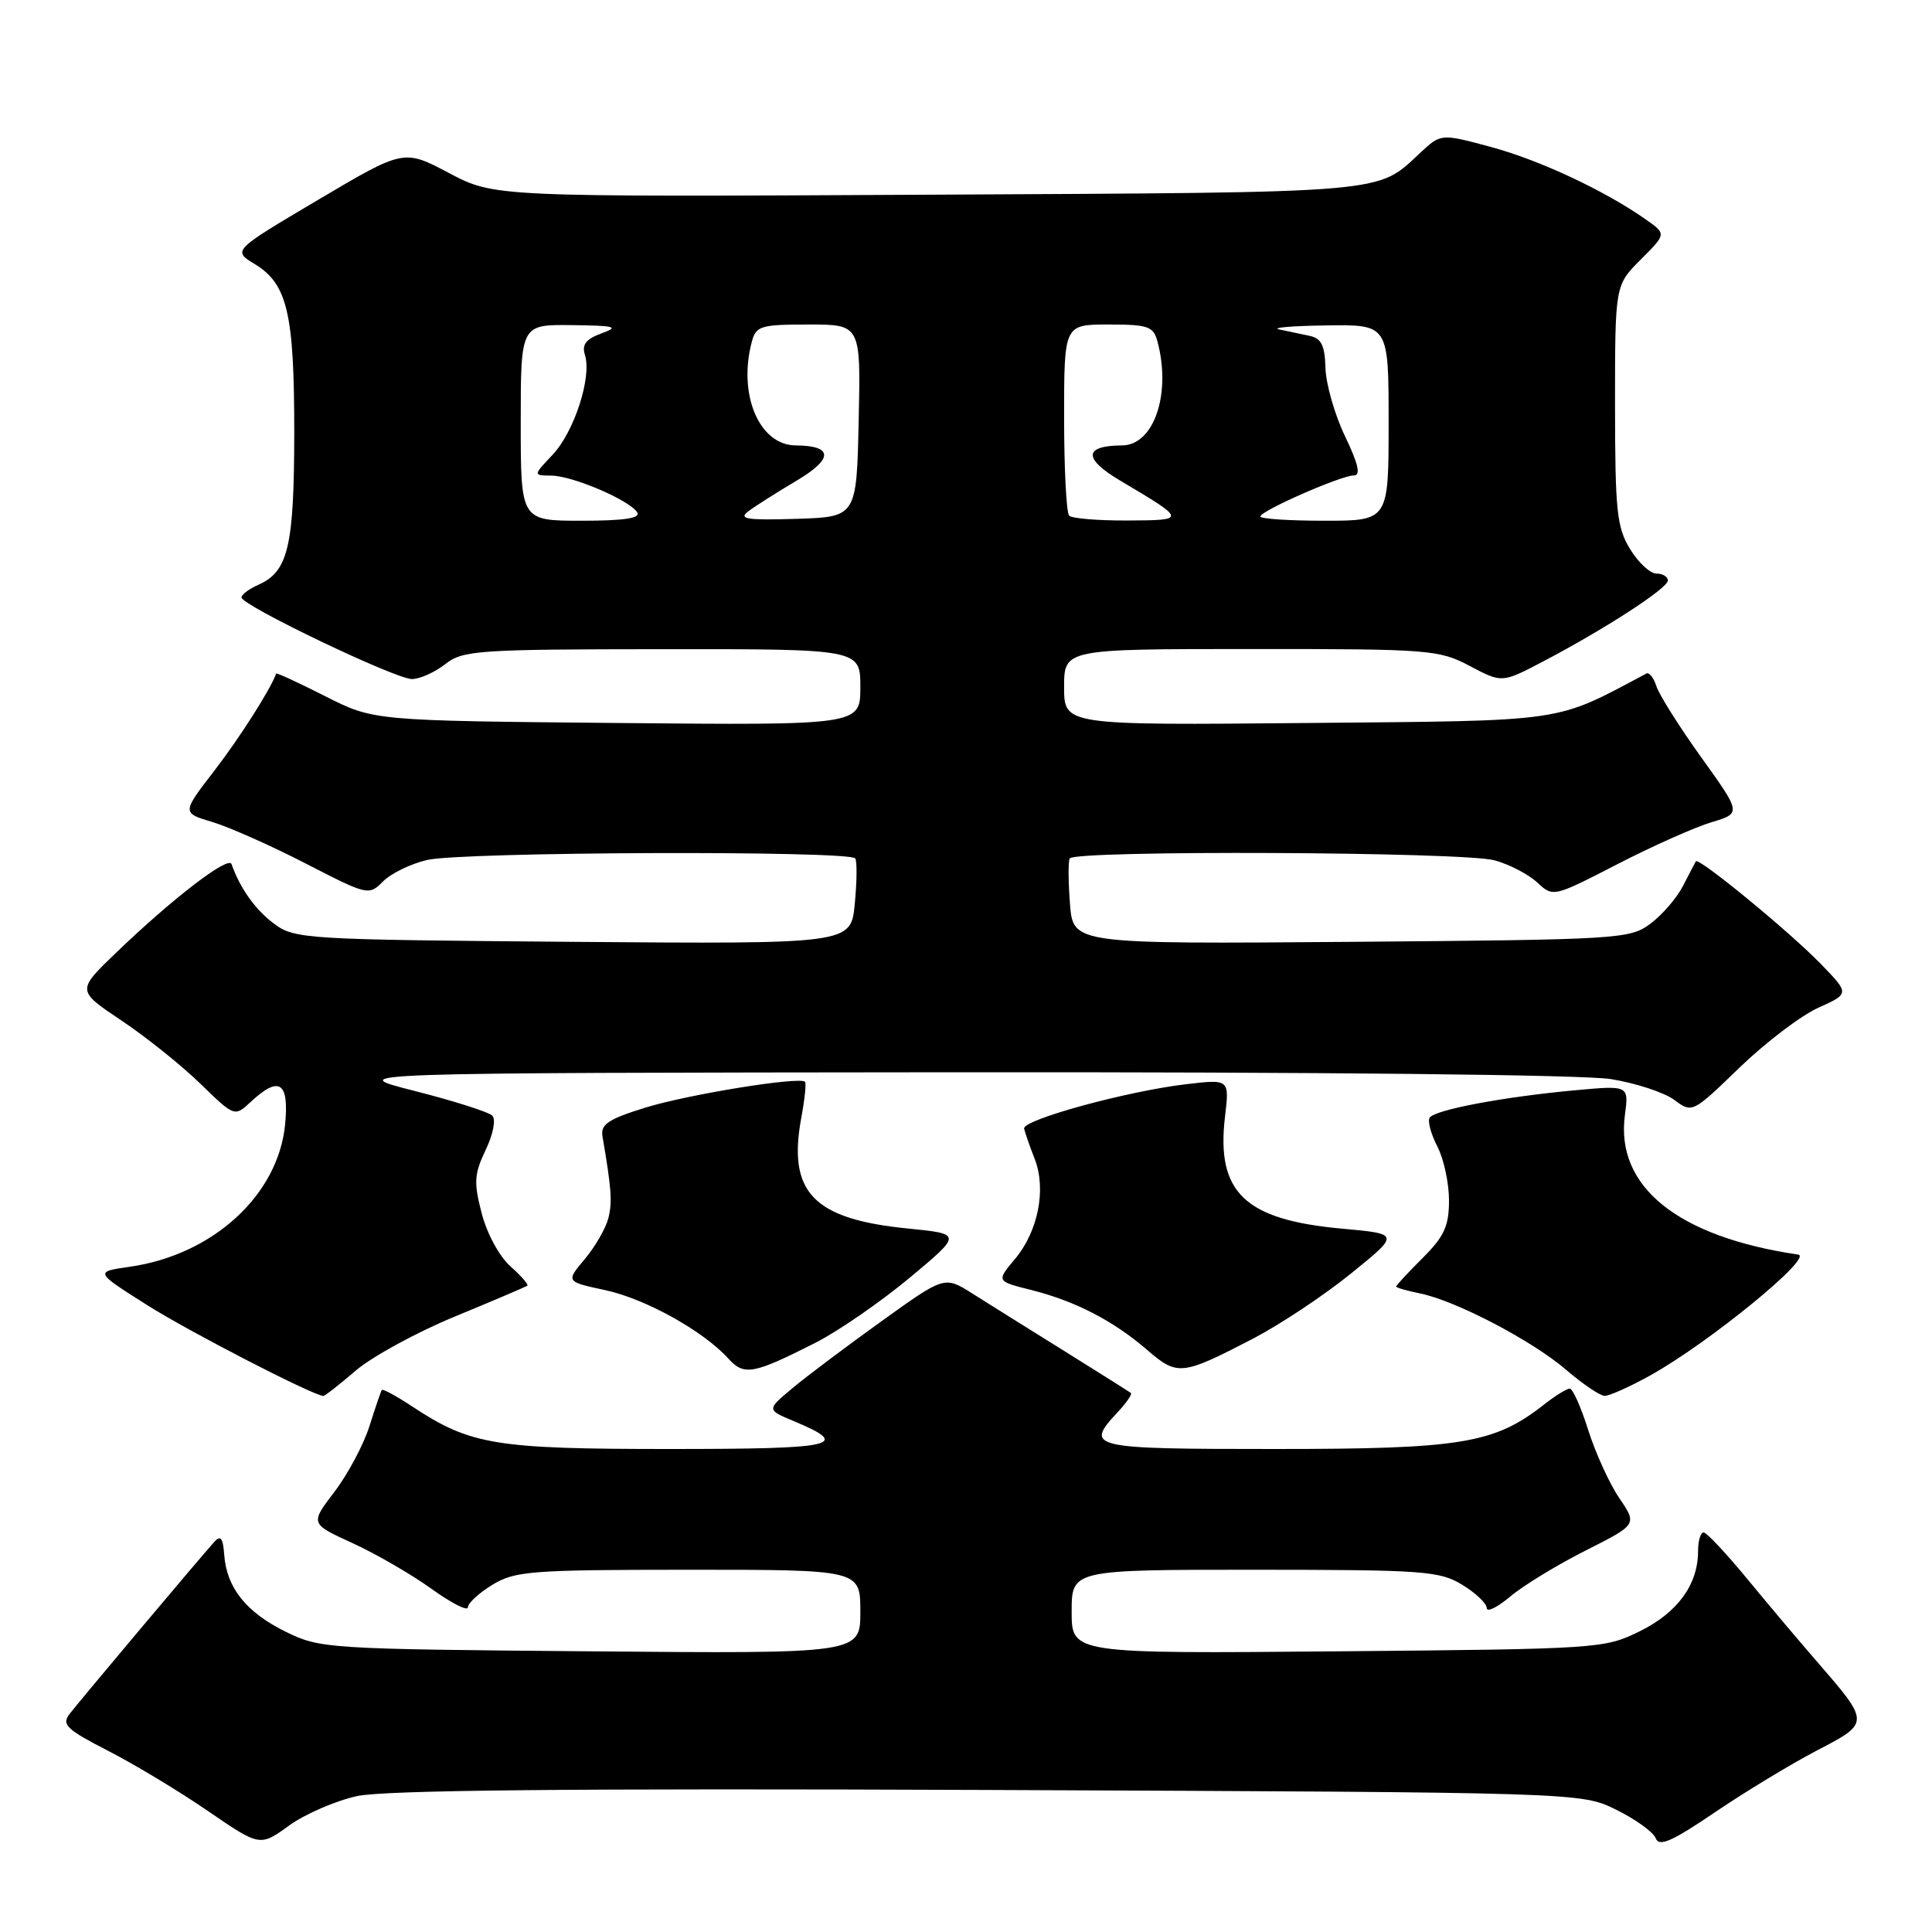 <?xml version="1.0" encoding="UTF-8" standalone="no"?>
<!DOCTYPE svg PUBLIC "-//W3C//DTD SVG 1.1//EN" "http://www.w3.org/Graphics/SVG/1.1/DTD/svg11.dtd" >
<svg xmlns="http://www.w3.org/2000/svg" xmlns:xlink="http://www.w3.org/1999/xlink" version="1.1" viewBox="0 0 256 256">
 <g >
 <path fill="currentColor"
d=" M 47.32 237.99 C 50.97 237.20 75.68 236.96 131.00 237.18 C 209.50 237.50 209.50 237.50 214.16 239.80 C 216.72 241.06 219.08 242.76 219.39 243.58 C 219.84 244.75 221.55 244.00 227.23 240.14 C 231.23 237.43 237.30 233.75 240.71 231.97 C 247.82 228.27 247.82 228.32 240.71 220.11 C 238.39 217.45 234.25 212.53 231.50 209.19 C 228.75 205.85 226.16 203.09 225.75 203.06 C 225.34 203.03 225.00 204.15 225.00 205.55 C 225.00 209.96 222.29 213.68 217.28 216.15 C 212.58 218.46 211.93 218.50 177.25 218.81 C 142.00 219.12 142.00 219.12 142.00 213.56 C 142.00 208.00 142.00 208.00 166.25 208.00 C 188.66 208.01 190.75 208.16 193.75 209.99 C 195.54 211.08 197.00 212.47 197.00 213.07 C 197.00 213.68 198.42 212.98 200.15 211.52 C 201.89 210.06 206.38 207.33 210.13 205.44 C 216.94 202.00 216.94 202.00 214.56 198.50 C 213.25 196.57 211.41 192.52 210.45 189.50 C 209.50 186.47 208.40 184.00 208.00 184.00 C 207.60 184.00 206.06 184.95 204.58 186.12 C 198.01 191.28 193.66 192.00 168.99 192.00 C 144.32 192.00 143.69 191.85 148.10 187.12 C 149.26 185.88 150.04 184.74 149.85 184.58 C 149.66 184.43 145.68 181.92 141.00 179.00 C 136.32 176.09 130.85 172.67 128.83 171.39 C 125.15 169.07 125.15 169.07 116.83 175.05 C 112.25 178.34 106.94 182.32 105.04 183.91 C 101.57 186.80 101.57 186.80 105.17 188.30 C 112.93 191.54 110.88 192.00 88.68 192.00 C 65.60 192.00 62.35 191.46 54.66 186.39 C 52.55 184.99 50.72 184.00 50.59 184.18 C 50.47 184.35 49.73 186.52 48.95 188.98 C 48.17 191.45 46.08 195.36 44.31 197.68 C 41.09 201.90 41.09 201.90 46.69 204.46 C 49.77 205.87 54.48 208.59 57.15 210.51 C 59.82 212.43 62.00 213.54 62.00 212.98 C 62.00 212.43 63.46 211.08 65.25 209.99 C 68.24 208.17 70.33 208.01 91.25 208.00 C 114.00 208.00 114.00 208.00 114.00 213.56 C 114.00 219.12 114.00 219.12 78.25 218.81 C 43.28 218.51 42.40 218.45 37.83 216.20 C 32.61 213.63 30.02 210.37 29.71 206.01 C 29.55 203.81 29.23 203.38 28.41 204.29 C 26.43 206.49 10.47 225.47 9.21 227.12 C 8.14 228.52 8.82 229.16 14.30 231.98 C 17.78 233.76 23.74 237.35 27.54 239.96 C 34.44 244.69 34.44 244.69 38.30 241.90 C 40.41 240.37 44.48 238.61 47.32 237.99 Z  M 47.13 181.62 C 49.30 179.76 55.22 176.53 60.29 174.44 C 65.36 172.35 69.66 170.51 69.87 170.37 C 70.07 170.22 69.06 169.07 67.64 167.80 C 66.17 166.50 64.52 163.45 63.83 160.78 C 62.76 156.68 62.83 155.57 64.35 152.38 C 65.36 150.27 65.73 148.33 65.23 147.83 C 64.74 147.34 60.11 145.87 54.92 144.55 C 45.50 142.16 45.50 142.16 126.50 142.08 C 175.13 142.04 209.90 142.40 213.49 142.99 C 216.79 143.53 220.56 144.77 221.86 145.75 C 224.22 147.51 224.27 147.49 230.50 141.46 C 233.95 138.13 238.64 134.57 240.92 133.54 C 245.08 131.66 245.08 131.66 241.29 127.75 C 237.17 123.49 225.04 113.53 224.71 114.13 C 224.59 114.33 223.82 115.81 223.00 117.40 C 222.18 119.00 220.23 121.25 218.68 122.40 C 215.95 124.43 214.62 124.51 179.03 124.80 C 142.20 125.09 142.20 125.09 141.78 119.80 C 141.55 116.88 141.53 114.16 141.74 113.75 C 142.31 112.63 193.94 112.86 198.05 114.00 C 200.01 114.54 202.55 115.86 203.70 116.94 C 205.79 118.89 205.83 118.88 214.31 114.51 C 218.99 112.10 224.60 109.60 226.78 108.95 C 230.74 107.76 230.74 107.76 225.43 100.36 C 222.51 96.29 219.83 92.04 219.48 90.92 C 219.12 89.81 218.53 89.05 218.17 89.24 C 205.82 95.79 208.00 95.48 173.25 95.80 C 141.00 96.10 141.00 96.10 141.00 91.05 C 141.00 86.00 141.00 86.00 165.75 86.00 C 189.50 85.99 190.67 86.09 194.76 88.25 C 199.02 90.50 199.02 90.50 204.37 87.70 C 212.58 83.40 221.00 77.95 221.00 76.92 C 221.00 76.42 220.32 76.00 219.49 76.00 C 218.65 76.00 217.08 74.54 215.99 72.75 C 214.23 69.87 214.01 67.69 214.00 53.65 C 214.00 37.80 214.00 37.80 217.40 34.40 C 220.80 31.00 220.80 31.00 218.15 29.13 C 212.73 25.30 204.07 21.24 197.61 19.49 C 190.94 17.69 190.94 17.69 188.22 20.22 C 182.36 25.68 184.75 25.48 123.00 25.80 C 65.50 26.10 65.50 26.10 59.50 22.93 C 53.50 19.76 53.50 19.76 42.15 26.48 C 30.80 33.20 30.80 33.20 33.77 35.00 C 38.09 37.63 39.00 41.55 38.99 57.40 C 38.97 72.43 38.19 75.74 34.23 77.49 C 33.00 78.03 32.00 78.78 32.00 79.16 C 32.00 80.22 52.44 90.00 54.59 89.98 C 55.64 89.97 57.62 89.08 59.00 88.00 C 61.33 86.17 63.24 86.04 87.75 86.02 C 114.00 86.00 114.00 86.00 114.00 91.05 C 114.00 96.10 114.00 96.10 81.75 95.80 C 49.50 95.50 49.50 95.50 43.09 92.25 C 39.56 90.46 36.63 89.11 36.59 89.25 C 35.90 91.26 31.81 97.69 28.41 102.11 C 24.09 107.71 24.09 107.71 28.14 108.92 C 30.36 109.59 35.93 112.06 40.51 114.42 C 48.74 118.66 48.87 118.69 50.77 116.78 C 51.83 115.72 54.45 114.45 56.60 113.95 C 61.29 112.86 112.69 112.68 113.33 113.75 C 113.58 114.16 113.54 116.88 113.26 119.80 C 112.74 125.09 112.74 125.09 75.94 124.80 C 40.38 124.51 39.05 124.43 36.32 122.40 C 33.84 120.56 31.81 117.71 30.68 114.50 C 30.28 113.35 22.87 119.04 15.33 126.29 C 10.17 131.26 10.17 131.26 16.06 135.20 C 19.31 137.37 24.01 141.13 26.52 143.57 C 31.08 148.00 31.08 148.00 33.23 146.00 C 37.00 142.49 38.32 143.36 37.78 148.98 C 36.88 158.34 28.23 166.27 17.21 167.85 C 12.53 168.52 12.53 168.52 19.51 172.94 C 25.11 176.48 41.35 184.85 42.84 184.97 C 43.03 184.99 44.96 183.48 47.13 181.62 Z  M 218.67 182.25 C 226.42 177.94 240.36 166.55 238.27 166.24 C 222.30 163.89 214.03 157.23 215.31 147.74 C 215.83 143.81 215.83 143.81 208.67 144.47 C 199.22 145.34 190.08 147.06 189.43 148.11 C 189.15 148.57 189.61 150.28 190.46 151.92 C 191.31 153.56 192.00 156.77 192.00 159.05 C 192.00 162.46 191.38 163.82 188.50 166.70 C 186.57 168.62 185.00 170.32 185.00 170.47 C 185.00 170.63 186.41 171.03 188.13 171.38 C 192.85 172.32 202.99 177.62 207.50 181.49 C 209.70 183.38 212.00 184.94 212.61 184.96 C 213.22 184.98 215.95 183.76 218.67 182.25 Z  M 108.00 177.95 C 111.03 176.42 116.65 172.54 120.50 169.34 C 127.50 163.50 127.50 163.50 120.25 162.78 C 107.74 161.53 104.34 157.98 106.18 148.08 C 106.63 145.66 106.85 143.52 106.67 143.34 C 105.95 142.62 91.15 145.02 85.50 146.77 C 80.60 148.29 79.56 148.99 79.83 150.57 C 81.03 157.58 81.15 159.25 80.61 161.42 C 80.27 162.75 78.87 165.19 77.48 166.84 C 74.97 169.83 74.97 169.83 80.20 170.95 C 85.51 172.09 93.22 176.37 96.52 180.03 C 98.60 182.32 99.81 182.10 108.00 177.95 Z  M 166.01 177.39 C 169.60 175.52 175.45 171.64 179.01 168.75 C 185.50 163.50 185.50 163.50 177.80 162.80 C 164.92 161.63 161.13 158.00 162.32 147.96 C 162.91 142.99 162.91 142.99 157.20 143.66 C 149.38 144.57 135.45 148.38 135.70 149.55 C 135.82 150.07 136.44 151.88 137.10 153.56 C 138.67 157.58 137.56 163.18 134.47 166.85 C 132.02 169.77 132.02 169.77 136.64 170.93 C 142.49 172.40 147.53 175.01 152.00 178.87 C 156.02 182.34 156.59 182.28 166.01 177.39 Z  M 69.00 56.00 C 69.00 43.00 69.00 43.00 75.75 43.08 C 81.54 43.15 82.10 43.30 79.71 44.17 C 77.63 44.93 77.07 45.66 77.51 47.05 C 78.44 49.97 76.08 57.23 73.23 60.25 C 70.63 63.00 70.63 63.00 73.06 63.02 C 75.89 63.05 83.44 66.28 84.44 67.90 C 84.91 68.67 82.68 69.00 77.06 69.00 C 69.00 69.00 69.00 69.00 69.00 56.00 Z  M 99.16 67.75 C 100.07 67.06 102.96 65.23 105.59 63.67 C 110.46 60.77 110.40 59.05 105.42 59.02 C 100.59 58.98 97.75 52.25 99.63 45.25 C 100.18 43.19 100.82 43.00 107.15 43.00 C 114.06 43.00 114.06 43.00 113.78 55.75 C 113.50 68.50 113.50 68.50 105.50 68.75 C 98.93 68.95 97.80 68.77 99.16 67.75 Z  M 141.67 68.33 C 141.30 67.97 141.00 62.12 141.00 55.33 C 141.00 43.00 141.00 43.00 146.88 43.00 C 152.14 43.00 152.83 43.24 153.37 45.25 C 155.22 52.17 152.91 58.99 148.69 59.02 C 143.60 59.05 143.50 60.75 148.41 63.67 C 157.24 68.91 157.25 68.93 149.42 68.97 C 145.52 68.99 142.03 68.70 141.67 68.33 Z  M 167.00 68.44 C 167.00 67.70 177.70 63.00 179.38 63.00 C 180.33 63.00 180.01 61.53 178.22 57.80 C 176.85 54.94 175.69 50.88 175.63 48.76 C 175.55 45.76 175.09 44.83 173.52 44.50 C 172.41 44.27 170.60 43.89 169.50 43.65 C 168.40 43.42 171.21 43.18 175.75 43.12 C 184.00 43.00 184.00 43.00 184.00 56.00 C 184.00 69.00 184.00 69.00 175.50 69.00 C 170.82 69.00 167.00 68.75 167.00 68.44 Z "/>
</g>
</svg>
